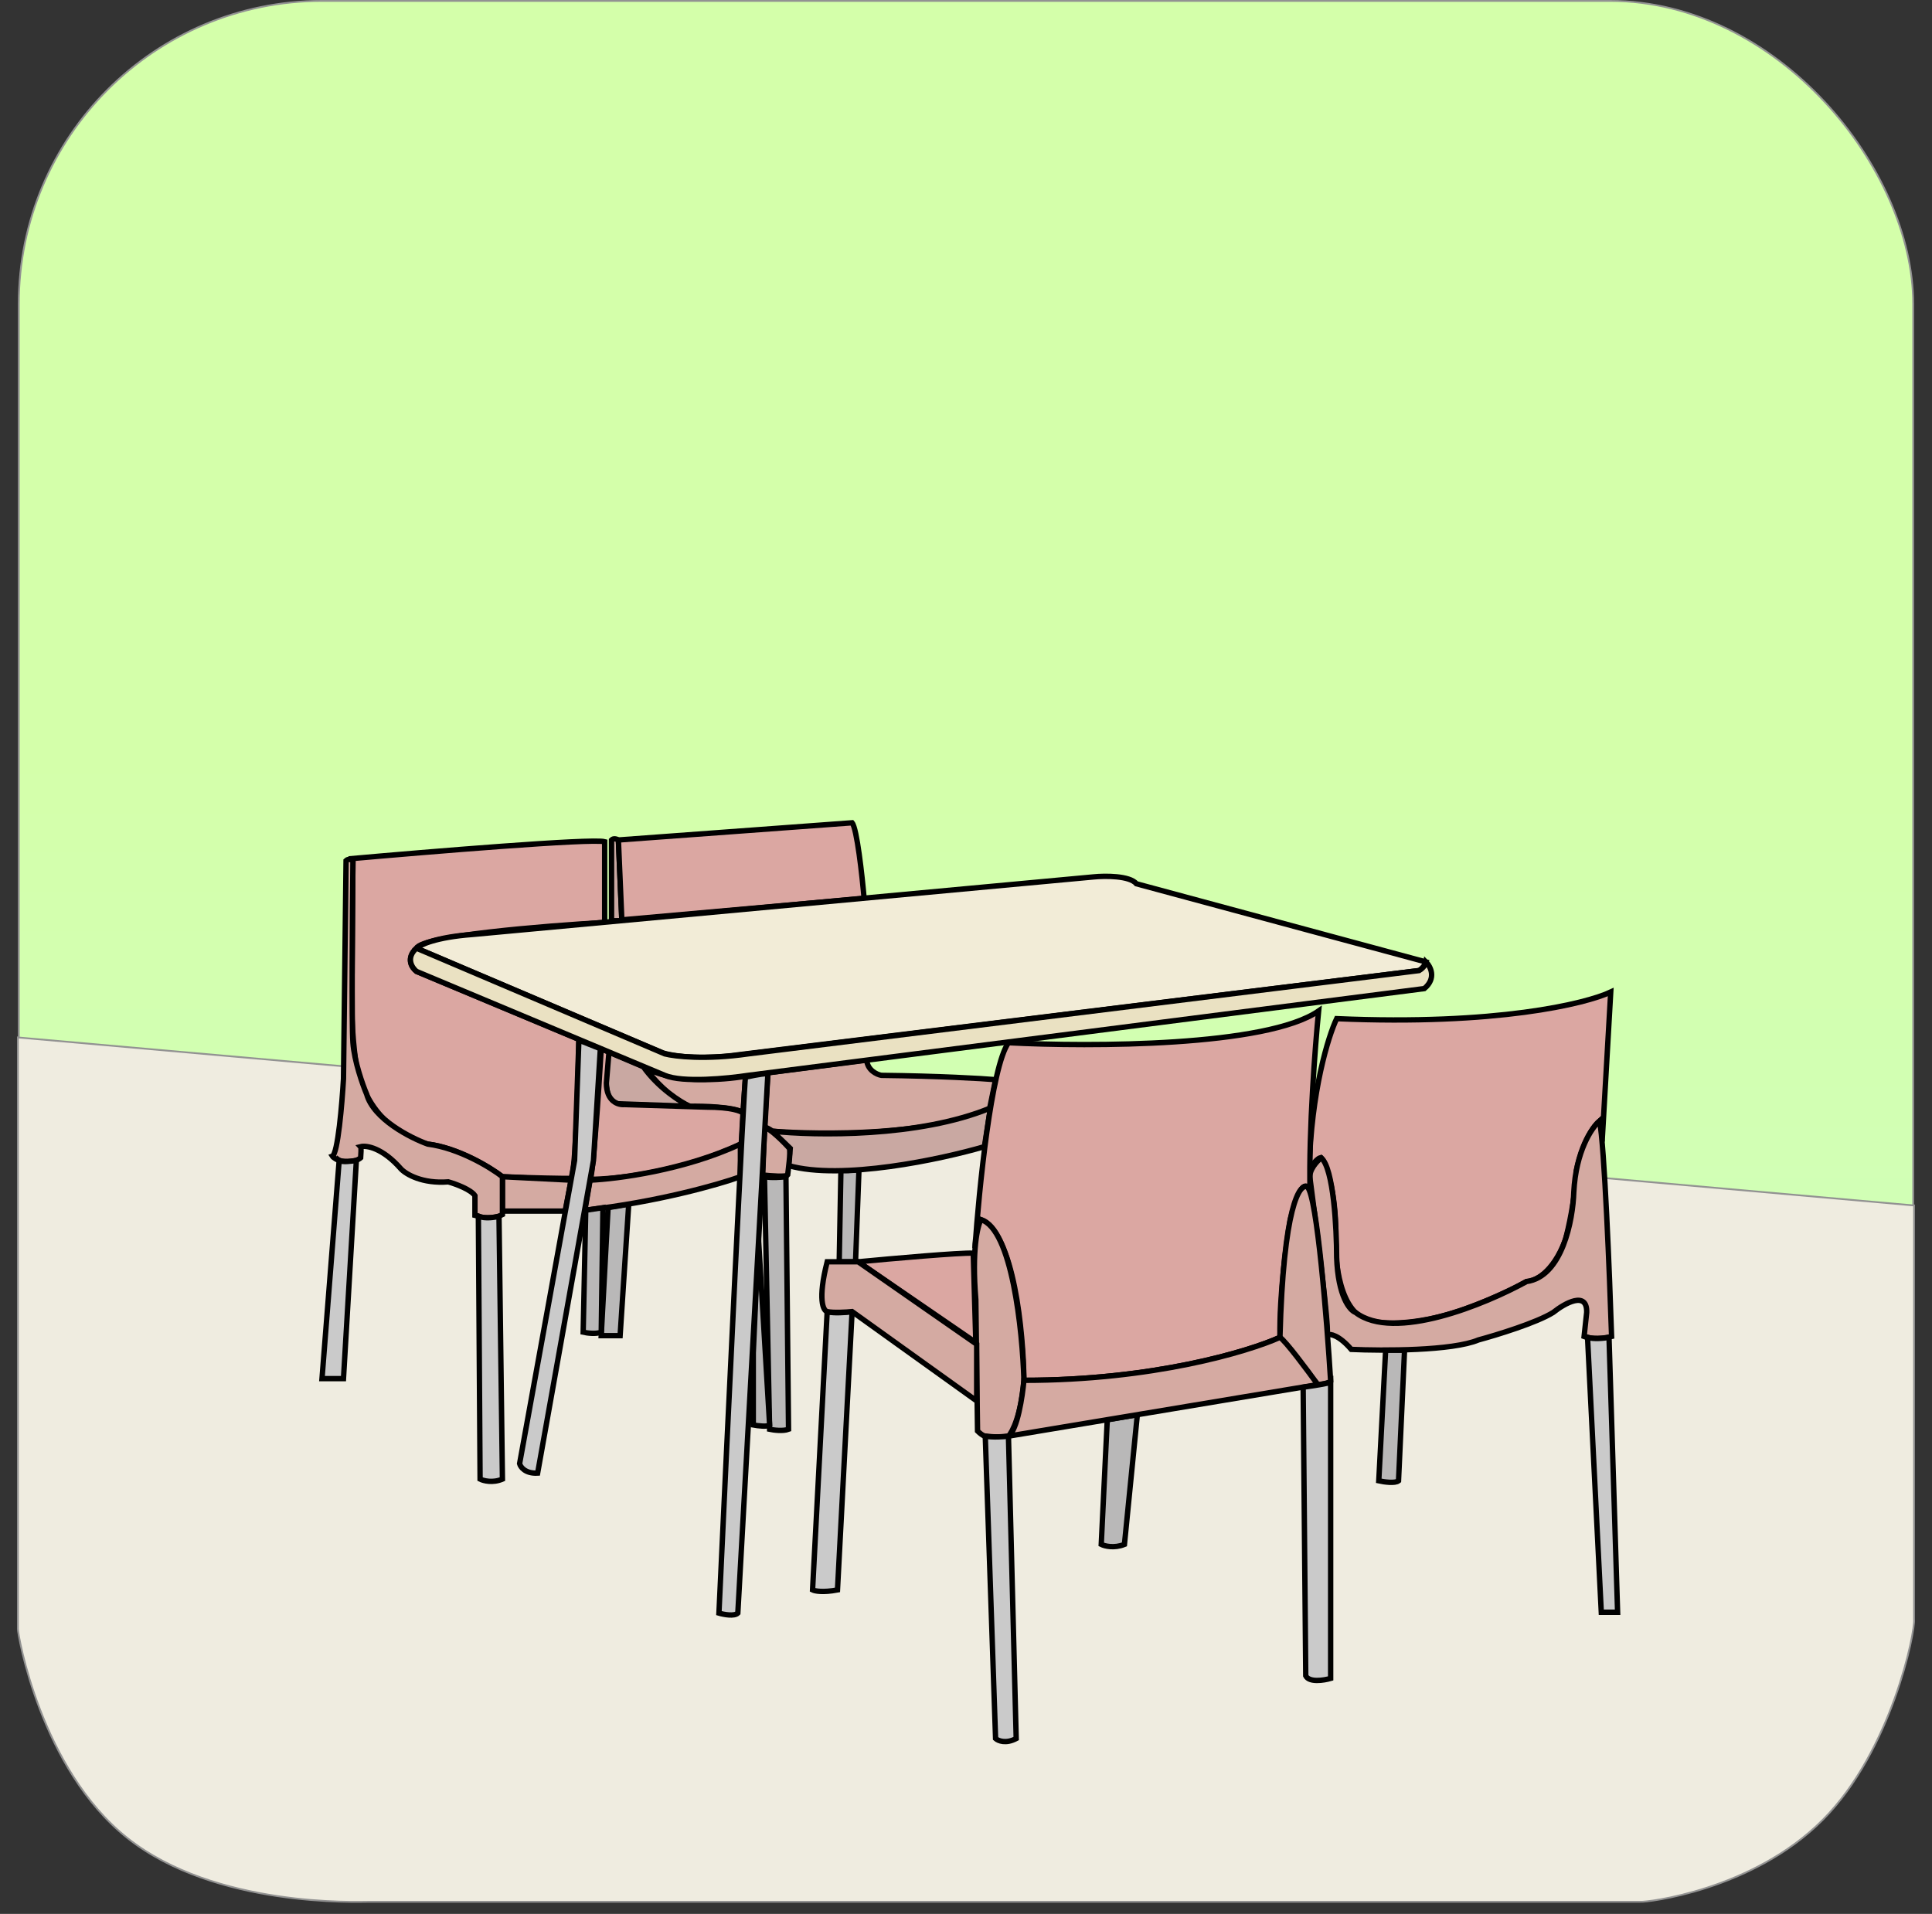 <svg width="108" height="107" viewBox="0 0 108 107" fill="none" xmlns="http://www.w3.org/2000/svg">
<rect x="0" y="0" width="108" height="107" fill="#333333" stroke="none"/>
<rect x="1.05" y="0.05" width="105.9" height="105.9" rx="16.95" fill="url(#paint0_linear_740_854)" stroke="#929292" stroke-width="0.1"/>
<path d="M91.709 106.322H20.657C20.02 106.322 12.032 106.662 7.115 102.754C2.266 98.9 0.994 91.354 1 91.079L1 58L106.997 67.394V90.524C107.075 91.21 105.743 97.873 101.901 101.735C97.949 105.708 91.99 106.362 91.709 106.322Z" fill="#EFECE0" stroke="#929292" stroke-width="0.1"/>
<path d="M34.185 46.961C34.3 46.845 34.489 46.913 34.569 46.961L34.761 51.475H34.185V46.961Z" fill="#C9A8A2" stroke="black" stroke-width="0.3"/>
<path d="M47.633 46C47.901 46.307 48.193 48.946 48.305 50.226L34.761 51.427L34.569 46.961L47.633 46Z" fill="#DBA7A2" stroke="black" stroke-width="0.3"/>
<path d="M41.678 60.168L41.534 62.185C40.957 61.878 39.308 61.833 38.556 61.849C37.557 61.503 36.443 60.232 36.011 59.64C37.509 60.6 40.413 60.392 41.678 60.168Z" fill="#D4AAA2" stroke="black" stroke-width="0.3"/>
<path d="M35.962 59.64C36.807 60.831 38.043 61.609 38.555 61.849L34.473 61.705C33.666 61.513 33.849 59.704 34.041 58.823L35.962 59.64Z" fill="#C9A8A2" stroke="black" stroke-width="0.3"/>
<path d="M55.653 60.36L55.317 61.993C52.166 63.492 45.904 63.45 43.166 63.242C43.051 63.127 42.83 63.034 42.734 63.002L42.926 59.976L48.449 59.255C48.488 59.832 49.01 60.072 49.266 60.12C52.532 60.158 54.885 60.296 55.653 60.36Z" fill="#D4AAA2" stroke="black" stroke-width="0.3"/>
<path d="M47.825 70.542H46.912L47.008 65.403C47.085 65.48 47.712 65.435 48.017 65.403L47.825 70.542Z" fill="#B9B8B8" stroke="black" stroke-width="0.3"/>
<path d="M55.365 61.945C51.369 63.597 45.567 63.498 43.166 63.242L44.175 64.202L44.078 65.163C47.037 66.008 52.611 64.811 55.029 64.106L55.365 61.945Z" fill="#C9A8A2" stroke="black" stroke-width="0.3"/>
<path d="M44.079 79.907C43.771 80.023 43.246 79.955 43.022 79.907L42.734 65.787C43.118 65.864 43.694 65.819 43.935 65.787L44.079 79.907Z" fill="#B9B8B8" stroke="black" stroke-width="0.3"/>
<path d="M34.665 74.672H33.609L33.993 67.516L35.146 67.324L34.665 74.672Z" fill="#B9B8B8" stroke="black" stroke-width="0.3"/>
<path d="M33.801 47.057C33.071 46.864 23.955 47.617 19.489 48.017C19.604 48.017 19.697 48.081 19.729 48.113L19.681 54.405C19.566 56.71 19.793 58.791 19.921 59.544C20.536 62.617 22.835 63.77 23.907 63.962C25.559 64.154 27.381 65.259 28.085 65.787C29.968 65.864 31.399 65.883 31.88 65.883C32.149 66.191 32.312 60.824 32.36 58.103L23.283 54.309C22.668 53.809 23.027 53.236 23.283 53.012C23.59 52.32 30.423 51.763 33.801 51.571V47.057Z" fill="#DBA7A2" stroke="black" stroke-width="0.3"/>
<path d="M41.437 63.962C38.094 65.538 34.409 65.931 32.984 65.931C33.138 65.931 33.465 61.065 33.609 58.631L34.041 58.823L33.897 60.552C33.897 61.59 34.569 61.785 34.905 61.753L39.468 61.897C40.89 61.897 41.437 62.121 41.533 62.233L41.437 63.962Z" fill="#DBA7A2" stroke="black" stroke-width="0.3"/>
<path d="M43.022 79.667C42.907 79.782 42.365 79.715 42.109 79.667V75.633L42.398 69.197L43.022 79.667Z" fill="#B9B8B8" stroke="black" stroke-width="0.3"/>
<path d="M44.031 65.691C43.954 65.806 43.07 65.739 42.638 65.691L42.734 63.05C42.964 63.011 43.806 63.834 44.127 64.202C44.203 64.433 44.062 65.387 44.031 65.691Z" fill="#D4AAA2" stroke="black" stroke-width="0.3"/>
<path d="M41.389 63.962C38.277 65.422 34.49 65.915 32.985 65.979L32.697 67.66C36.769 67.199 40.189 66.219 41.389 65.787V63.962Z" fill="#D4AAA2" stroke="black" stroke-width="0.3"/>
<path d="M31.928 65.98L28.085 65.787V67.708H31.591L31.928 65.98Z" fill="#D4AAA2" stroke="black" stroke-width="0.3"/>
<path d="M28.086 67.9L27.894 67.996C27.317 68.15 26.885 68.061 26.741 67.996L26.549 67.948V66.844C26.318 66.498 25.46 66.187 25.06 66.075C23.6 66.191 22.691 65.643 22.419 65.355C21.381 64.164 20.482 64.026 20.161 64.106C20.2 64.145 20.177 64.538 20.161 64.731C20.123 64.769 19.985 64.843 19.921 64.875C19.498 64.99 19.105 64.923 18.961 64.875C18.884 64.875 18.624 64.715 18.576 64.635C18.884 64.519 19.121 61.705 19.201 60.312L19.345 48.113C19.46 47.998 19.649 48.065 19.729 48.113C19.697 51.075 19.652 57.258 19.729 58.295C19.806 59.332 20.273 60.648 20.497 61.176C20.882 62.56 22.931 63.61 23.907 63.962C25.675 64.193 27.429 65.275 28.086 65.787V67.9Z" fill="#D4AAA2" stroke="black" stroke-width="0.3"/>
<path d="M19.201 77.074H18L18.96 64.875C19.114 64.99 19.665 64.923 19.921 64.875L19.201 77.074Z" fill="#CACACA" stroke="black" stroke-width="0.3"/>
<path d="M26.405 52.244C24.368 52.397 23.475 52.82 23.283 53.012L37.067 58.871C38.45 59.256 40.461 59.096 41.293 58.967L79.331 54.261C79.561 54.107 79.683 53.877 79.715 53.781L63.53 49.41C63.146 48.949 61.769 48.962 61.128 49.026L26.405 52.244Z" fill="#F2ECD7" stroke="black" stroke-width="0.3"/>
<path d="M37.163 58.919L23.283 53.012C22.668 53.55 23.027 54.101 23.283 54.309L37.163 60.12C38.162 60.543 40.685 60.296 41.822 60.12L79.619 55.269C80.311 54.693 79.972 54.036 79.715 53.78C79.677 54.011 79.443 54.197 79.331 54.261L41.822 58.919C39.44 59.265 37.723 59.063 37.163 58.919Z" fill="#EAE1C2" stroke="black" stroke-width="0.3"/>
<path d="M30.054 82.357C29.363 82.395 29.094 82.02 29.046 81.828L32.12 64.875L32.36 58.151L33.56 58.631L33.176 64.875L30.054 82.357Z" fill="#CACACA" stroke="black" stroke-width="0.3"/>
<path d="M41.245 90.185C41.053 90.377 40.461 90.265 40.189 90.185C40.653 80.195 41.601 60.216 41.677 60.216C41.754 60.216 42.494 60.024 42.926 60.024L41.245 90.185Z" fill="#CACACA" stroke="black" stroke-width="0.3"/>
<path d="M90.041 55.461L89.561 63.818L89.417 62.666C88.687 63.319 88.248 64.795 88.12 65.451C88.043 67.065 87.672 68.717 87.496 69.341C86.804 71.186 85.766 71.647 85.334 71.647C84.335 72.223 82.805 72.847 82.165 73.088C79.398 74.125 77.33 74.032 76.641 73.856C74.874 73.51 74.592 70.478 74.672 69.005C74.672 66.508 74.128 65.115 73.856 64.731C73.664 64.692 73.327 65.163 73.183 65.403C73.299 60.985 74.256 57.927 74.72 56.95C83.634 57.334 88.648 56.118 90.041 55.461Z" fill="#DBA7A2" stroke="black" stroke-width="0.3"/>
<path d="M89.416 62.666C89.686 64.01 89.977 71.262 90.089 74.72C89.359 74.912 88.76 74.8 88.552 74.72L88.696 73.376C88.735 72.146 87.463 72.863 86.823 73.376C85.901 73.952 83.653 74.64 82.645 74.912C81.185 75.527 77.298 75.521 75.537 75.441C74.845 74.634 74.352 74.56 74.192 74.624C74.307 74.24 73.6 68.637 73.231 65.883C73.154 65.422 73.615 64.923 73.856 64.731C74.547 65.307 74.72 68.685 74.72 70.302C74.797 72.492 75.457 73.264 75.777 73.376C77.928 75.028 83.045 72.911 85.334 71.647C87.332 71.378 87.928 68.205 87.976 66.652C88.091 64.347 88.984 63.034 89.416 62.666Z" fill="#D4AAA2" stroke="black" stroke-width="0.3"/>
<path d="M78.178 82.789C77.986 82.943 77.362 82.853 77.074 82.789L77.458 75.489H78.515L78.178 82.789Z" fill="#B9B8B8" stroke="black" stroke-width="0.3"/>
<path d="M62.857 86.343C62.281 86.574 61.752 86.439 61.56 86.343L61.897 79.379L63.578 79.091L62.857 86.343Z" fill="#B9B8B8" stroke="black" stroke-width="0.3"/>
<path d="M90.425 90.137H89.513L88.744 74.768C89.09 74.884 89.689 74.816 89.945 74.768L90.425 90.137Z" fill="#CACACA" stroke="black" stroke-width="0.3"/>
<path d="M54.405 70.062C53.713 70.023 49.826 70.366 47.969 70.542L54.549 75.056L54.405 70.062Z" fill="#DBA7A2" stroke="black" stroke-width="0.3"/>
<path d="M57.239 77.17C57.207 74.496 56.681 68.957 54.837 68.189C54.753 68.37 54.605 68.785 54.537 69.275C54.524 69.449 54.512 69.615 54.501 69.773C54.501 69.603 54.515 69.435 54.537 69.275C54.792 65.856 55.46 59.575 56.374 58.295C60.953 58.535 70.83 58.516 73.712 56.518C73.52 58.455 73.155 63.184 73.232 66.604C73.104 66.171 72.704 65.883 72.127 68.189C71.919 69.357 71.512 72.309 71.551 74.768C69.79 75.569 64.462 77.17 57.239 77.17Z" fill="#DBA7A2"/>
<path d="M57.239 77.17C57.207 74.496 56.681 68.957 54.837 68.189C54.725 68.429 54.501 69.082 54.501 69.773C54.725 66.508 55.414 59.64 56.374 58.295C60.953 58.535 70.83 58.516 73.712 56.518C73.52 58.455 73.155 63.184 73.232 66.604C73.104 66.171 72.704 65.883 72.127 68.189C71.919 69.357 71.512 72.309 71.551 74.768C69.79 75.569 64.462 77.17 57.239 77.17Z" stroke="black" stroke-width="0.3"/>
<path d="M74.384 77.218C74.269 77.333 73.856 77.394 73.664 77.41L71.55 74.768C71.743 67.43 72.655 66.108 73.087 66.364C73.625 66.901 74.176 73.824 74.384 77.218Z" fill="#D4AAA2" stroke="black" stroke-width="0.3"/>
<path d="M57.238 77.17C57.085 79.091 56.598 80.051 56.374 80.291C55.913 80.368 55.317 80.323 55.077 80.291C54.962 80.291 54.741 80.099 54.645 80.003L54.549 72.655C54.318 69.889 54.645 68.525 54.837 68.189C56.566 68.688 57.158 74.384 57.238 77.17Z" fill="#D4AAA2" stroke="black" stroke-width="0.3"/>
<path d="M73.664 77.41L56.374 80.291C56.873 79.946 57.158 78.066 57.238 77.17C64.423 77.17 69.773 75.569 71.55 74.768C71.858 74.96 73.087 76.609 73.664 77.41Z" fill="#D5AAA2" stroke="black" stroke-width="0.3"/>
<path d="M46.816 88.888C46.009 89.042 45.551 88.952 45.423 88.888L46.24 73.328C46.586 73.443 47.312 73.376 47.633 73.328L46.816 88.888Z" fill="#CACACA" stroke="black" stroke-width="0.3"/>
<path d="M74.384 77.266C74.307 77.343 73.328 77.49 72.847 77.554L72.992 93.691C73.184 94.075 74 93.947 74.384 93.835V77.266Z" fill="#CACACA" stroke="black" stroke-width="0.3"/>
<path d="M56.806 97.197C56.229 97.505 55.797 97.325 55.653 97.197L55.077 80.292C55.499 80.368 56.117 80.324 56.373 80.292L56.806 97.197Z" fill="#CACACA" stroke="black" stroke-width="0.3"/>
<path d="M47.633 73.328L54.597 78.322V75.153L47.969 70.542H46.24C45.702 72.655 46.016 73.28 46.24 73.328C46.586 73.404 47.313 73.36 47.633 73.328Z" fill="#D4AAA2" stroke="black" stroke-width="0.3"/>
<path d="M28.086 82.693C27.548 82.923 27.029 82.789 26.837 82.693L26.741 67.996C27.125 68.15 27.67 68.061 27.894 67.996L28.086 82.693Z" fill="#CACACA" stroke="black" stroke-width="0.3"/>
<path d="M33.609 74.48C33.301 74.596 32.809 74.528 32.6 74.48L32.744 67.66L33.705 67.516L33.609 74.48Z" fill="#B9B8B8" stroke="black" stroke-width="0.3"/>
<defs>
<linearGradient id="paint0_linear_740_854" x1="54" y1="0" x2="54" y2="127.5" gradientUnits="userSpaceOnUse">
<stop offset="0.331" stop-color="#D4FFAA"/>
<stop offset="1" stop-color="#CBFFD1"/>
</linearGradient>
</defs>
</svg>
